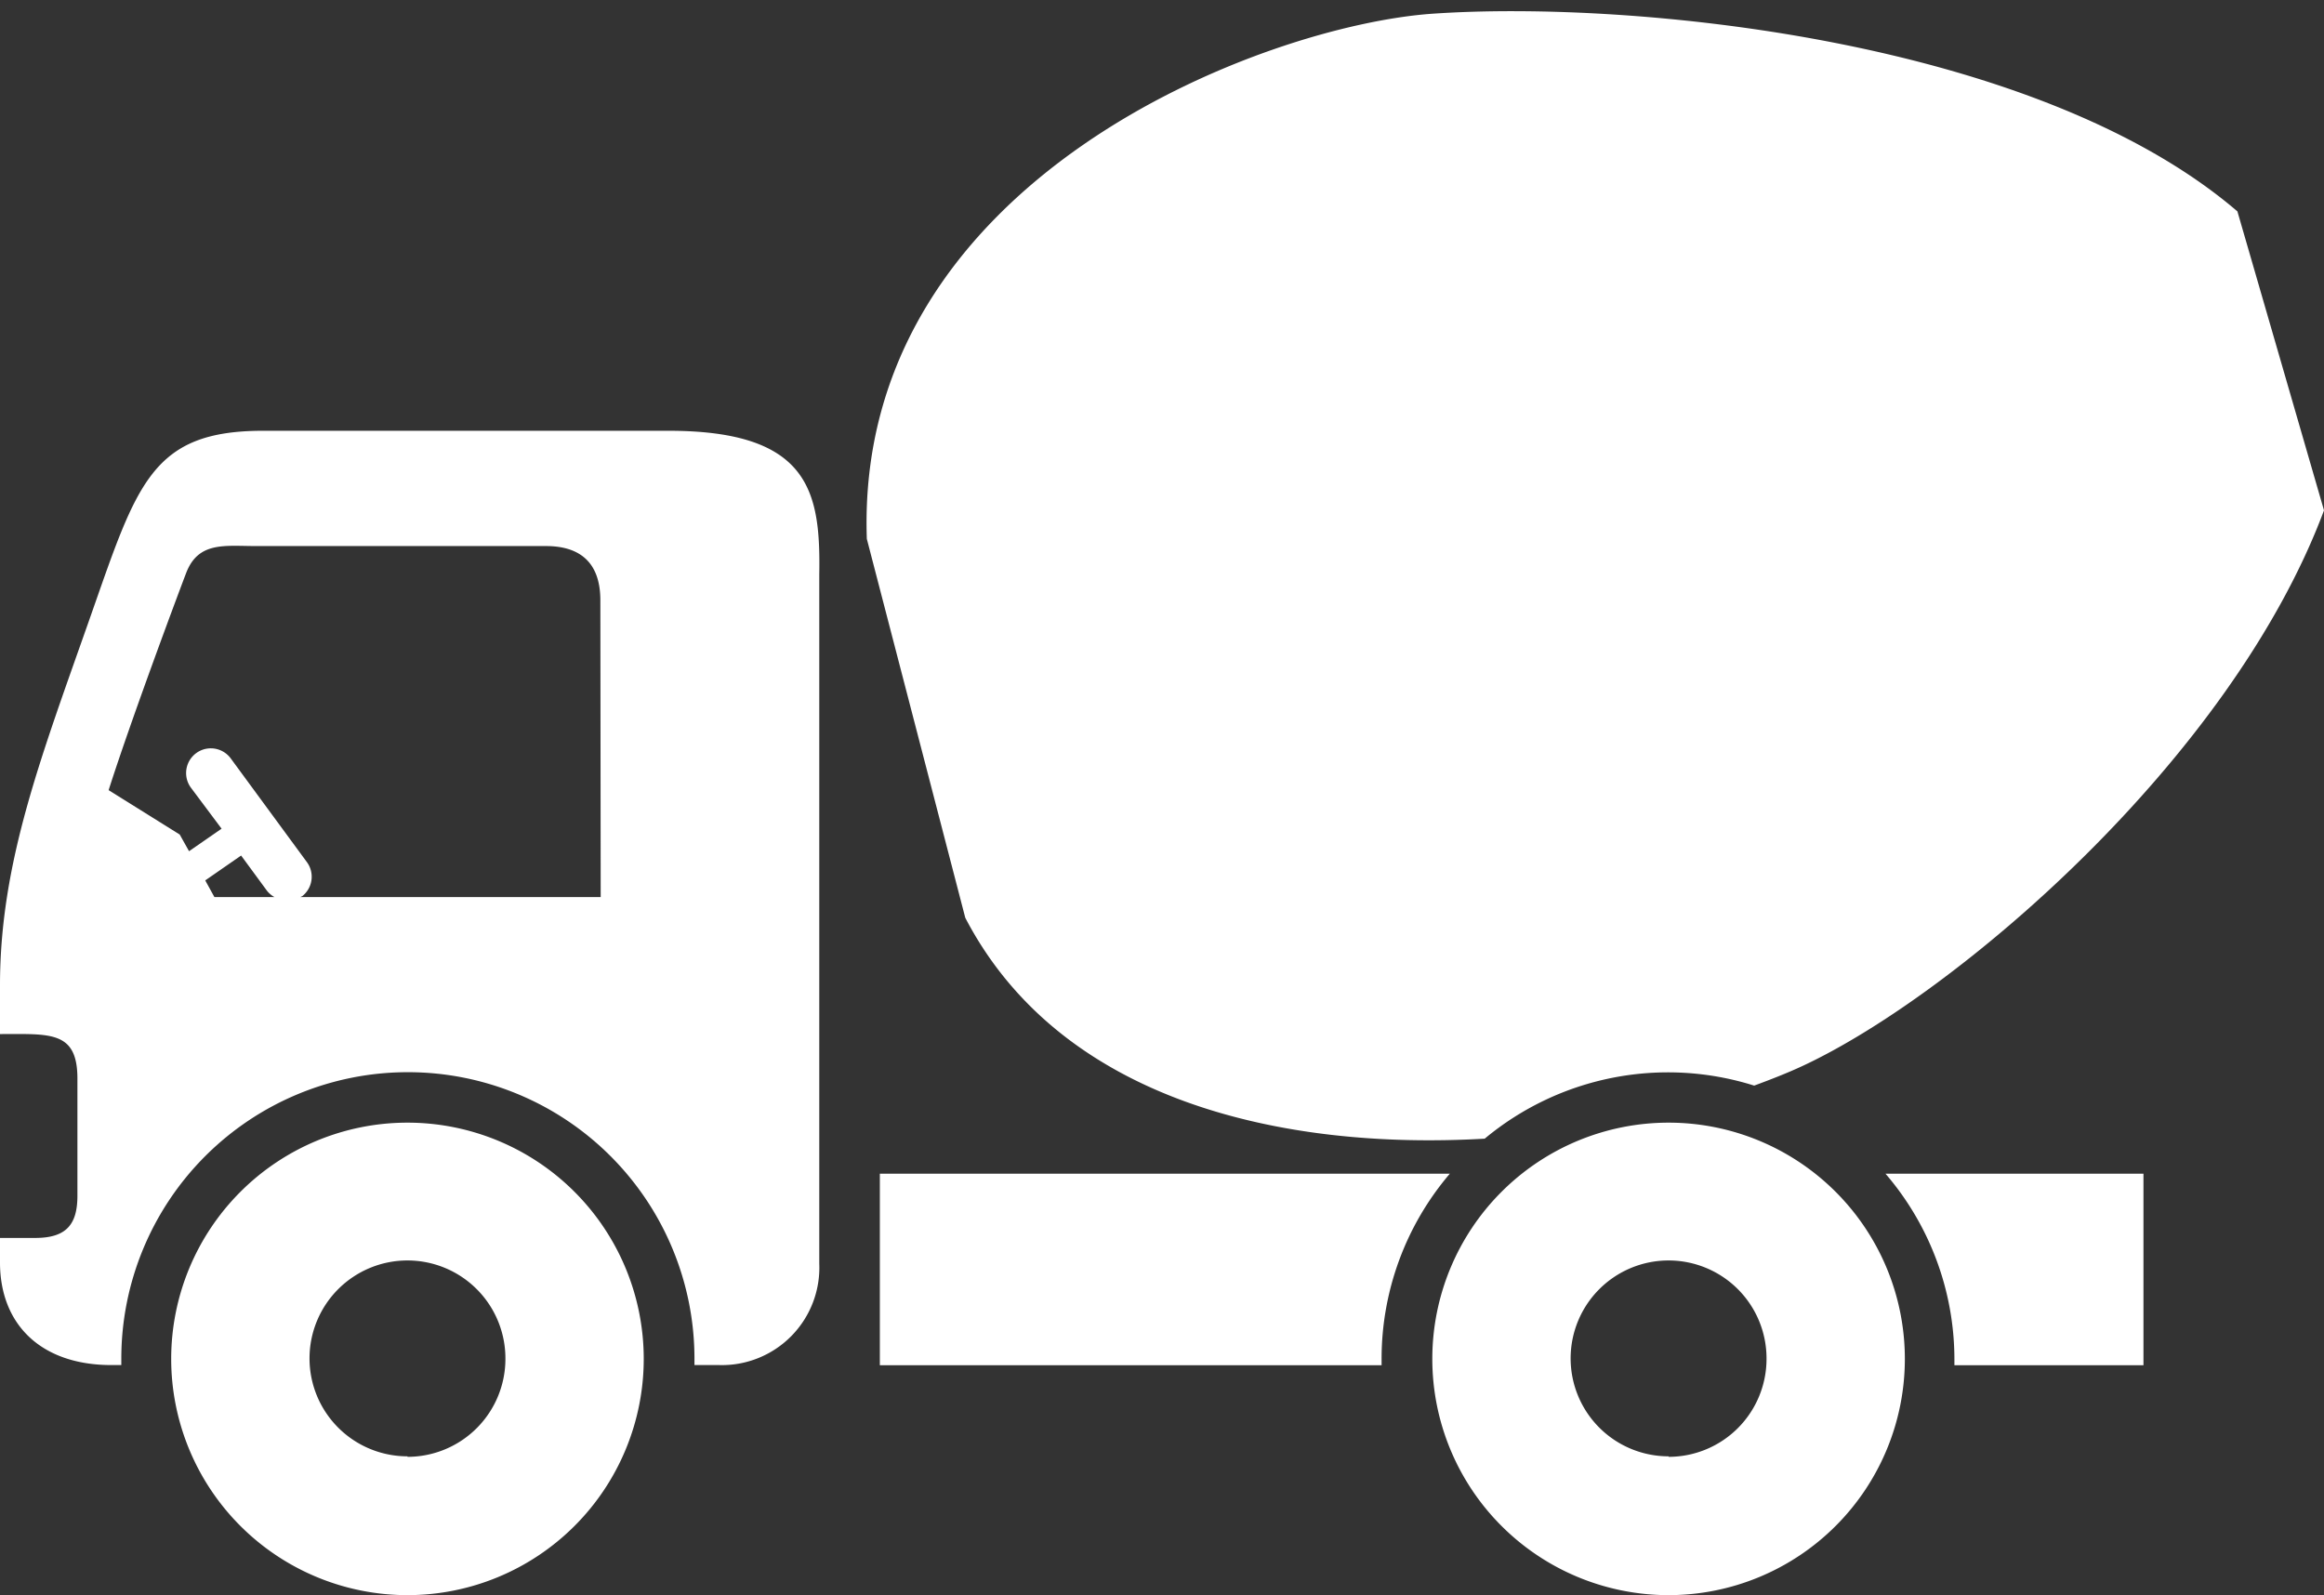 <svg xmlns="http://www.w3.org/2000/svg" viewBox="0 -0.67 139.28 95.61"><rect x="0" y="-0.67" width="139.28" height="95.61" fill="#333333" stroke="none"/><title>Depositphotos_18467621_18_tx</title><g data-name="Layer 2"><g data-name="Layer 1" fill="#fff"><path d="M24.42 66.62a14.16 14.16 0 1 0 14.16 14.16 14.16 14.16 0 0 0-14.16-14.16zm0 20a5.87 5.87 0 1 1 5.87-5.87 5.87 5.87 0 0 1-5.87 5.9z"/><path d="M100 66.62a14.16 14.16 0 1 0 14.16 14.16A14.16 14.16 0 0 0 100 66.62zm0 20a5.87 5.87 0 1 1 5.87-5.87 5.87 5.87 0 0 1-5.87 5.9z"/><path d="M40.07 25.15H15.76c-6.68 0-7.55 3.19-10.32 11.08C2.47 44.69 0 51 0 58.39v2.92c3 0 4.64-.21 4.64 2.67V71c0 1.73-.67 2.53-2.53 2.53H0V75c0 3.69 2.43 6.15 6.68 6.15h.59v-.38a17.17 17.17 0 0 1 34.35 0v.38h1.48a5.84 5.84 0 0 0 6-6.08v-41.3c.08-4.92-.53-8.62-9.03-8.62zM12.85 53.1l-.55-1 2.15-1.49L16 52.72a1.49 1.49 0 0 0 .45.38zm23.15 0H18l.12-.06a1.48 1.48 0 0 0 .27-2.04l-4.56-6.21a1.48 1.48 0 1 0-2.39 1.75L13.28 49l-1.95 1.35-.56-1-4.26-2.66c1.3-4.07 3.91-11.08 4.64-13s2.31-1.63 4.21-1.63h17.36c2 0 3.26.95 3.26 3.25zm16.73 16.58v11.48H82.8v-.38a17.09 17.09 0 0 1 4.09-11.1zm64.4 11.1v.38h11.33V69.68H113a17.08 17.08 0 0 1 4.13 11.1zm22.15-50.86L134.09 12C122.06 1.69 97.9-.67 85.88.15 75.87.83 51.2 10 51.95 31.63l5.9 22.71c5.73 11 19 13.94 31.13 13.24a17.17 17.17 0 0 1 16.15-3.18c1-.37 2-.76 2.88-1.17 9.11-4.23 25.67-18.33 31.27-33.31z"/></g></g></svg>